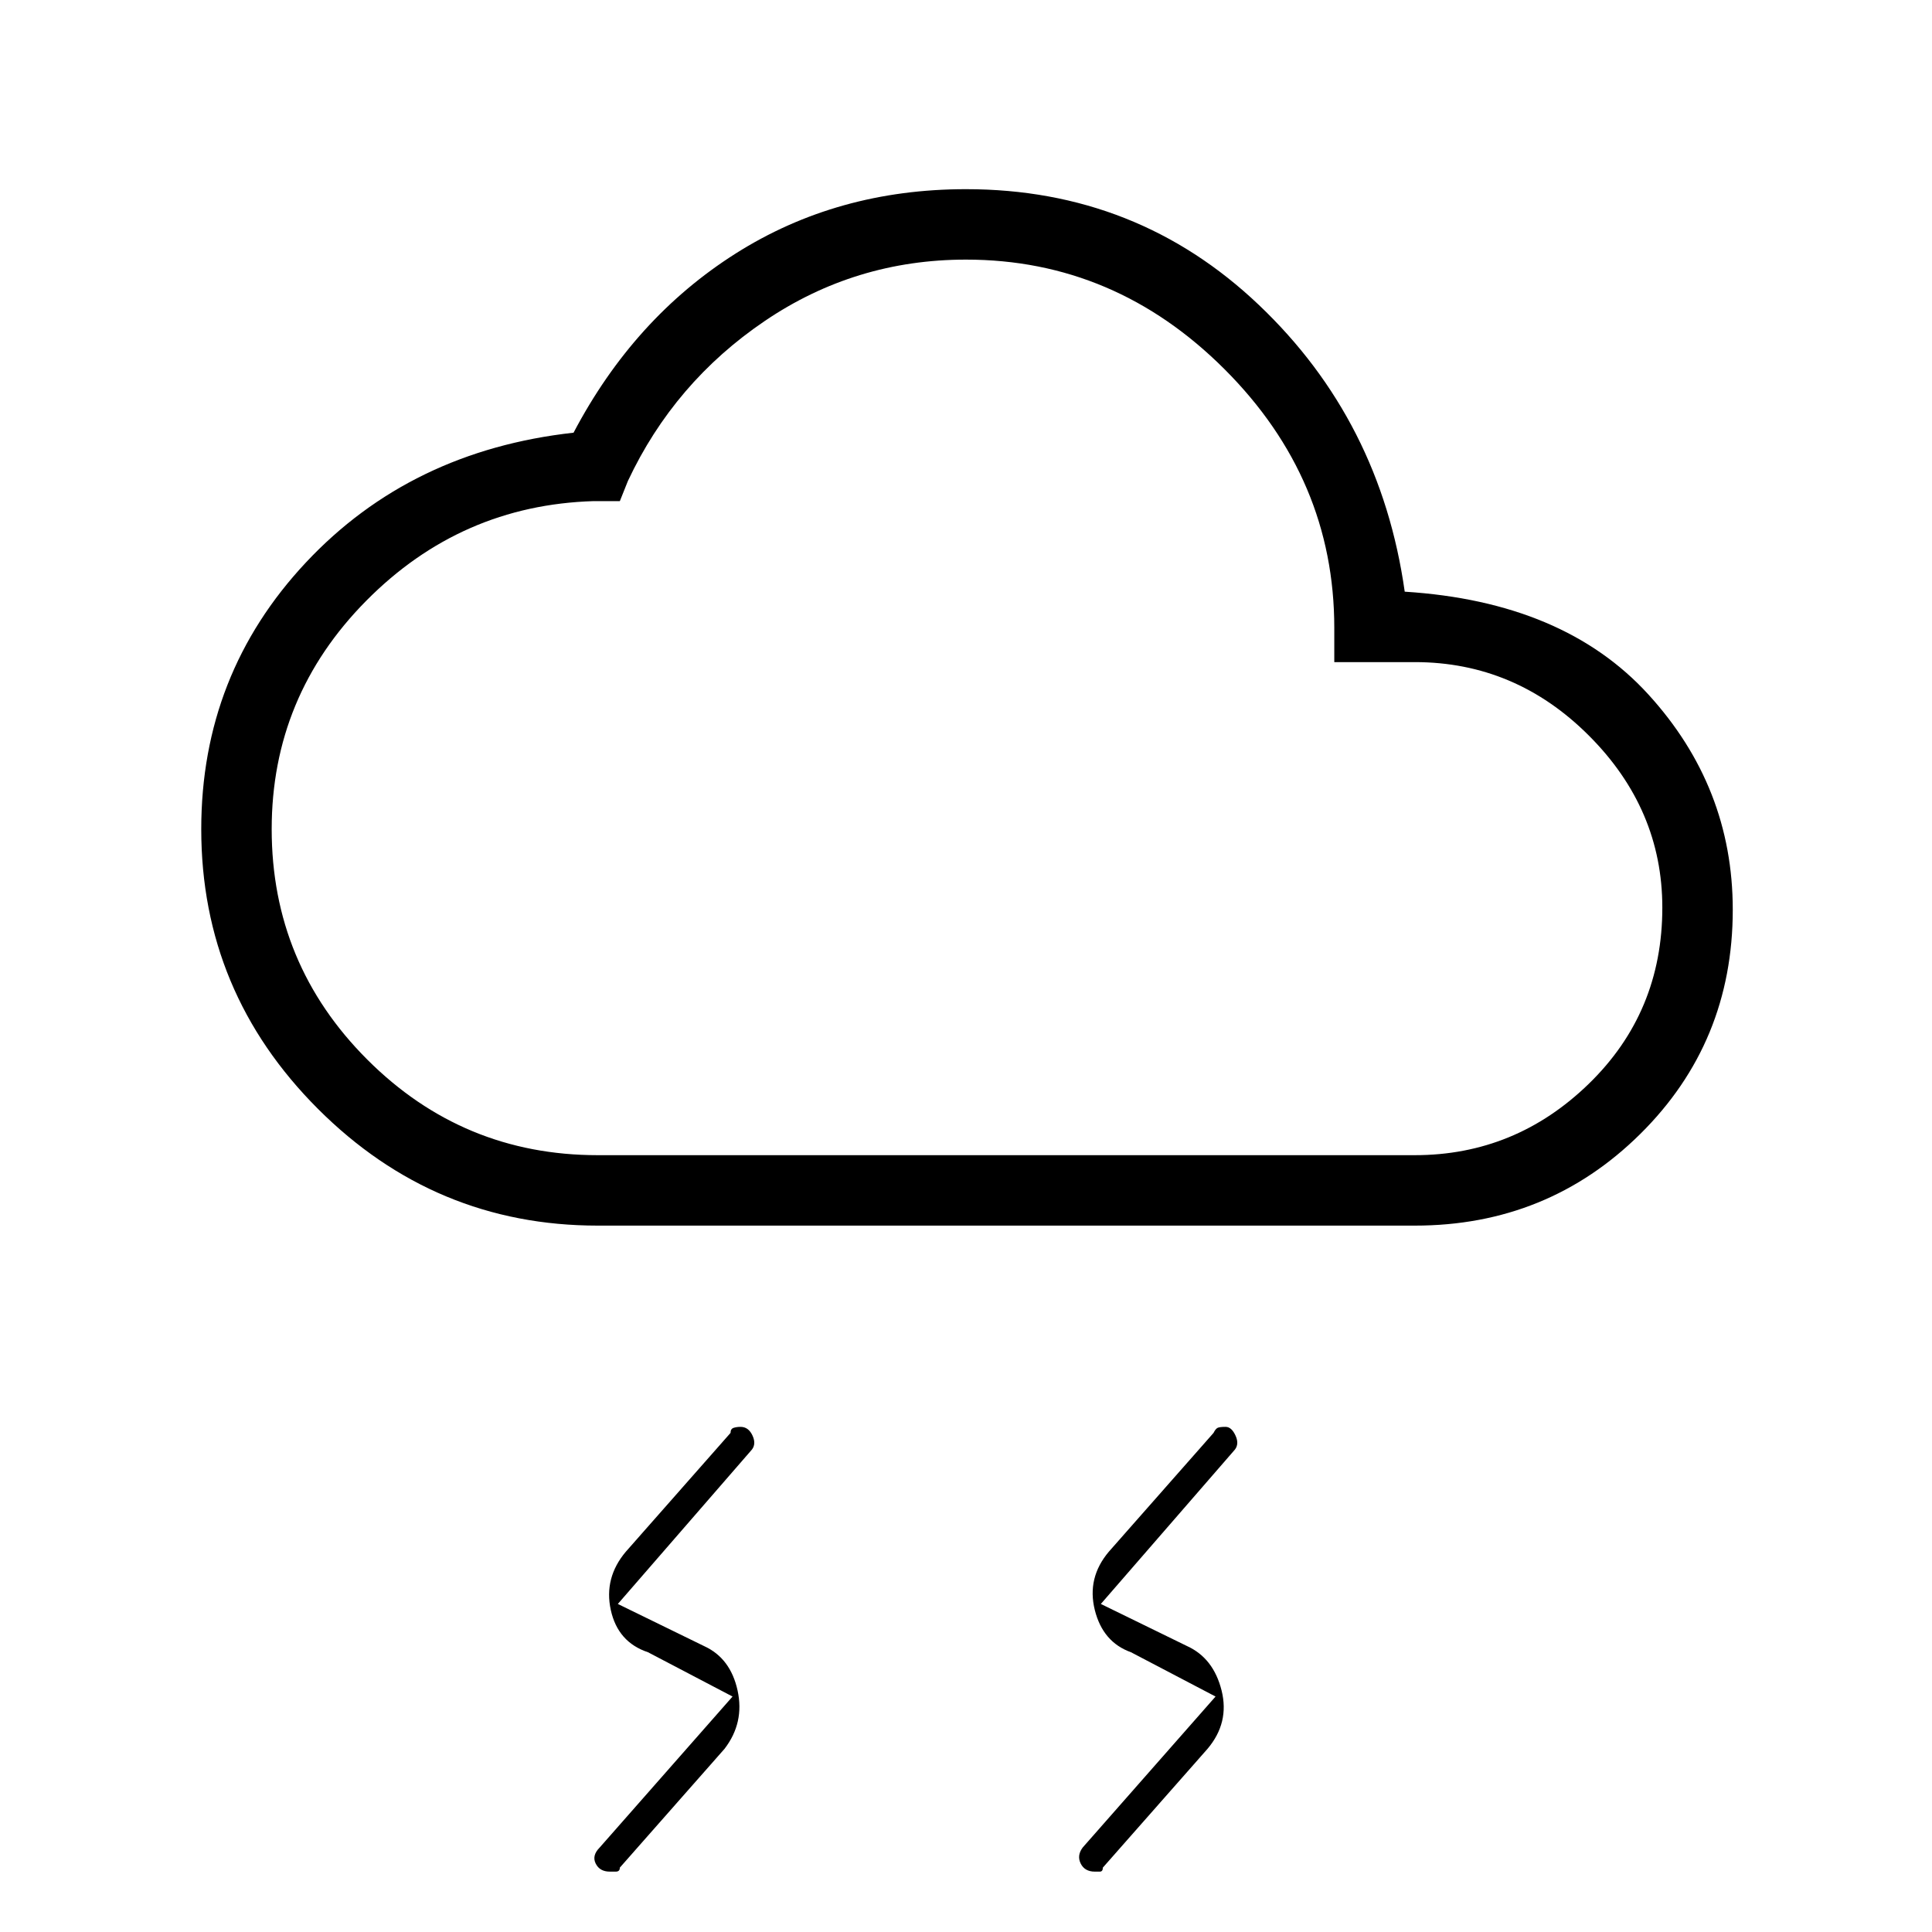 <svg xmlns="http://www.w3.org/2000/svg" height="48" width="48"><path d="M30.2 42.15 28.1 41.05Q27.4 40.8 27.2 40Q27 39.2 27.55 38.55L30.15 35.6Q30.2 35.5 30.25 35.475Q30.3 35.45 30.45 35.45Q30.6 35.45 30.7 35.675Q30.8 35.9 30.65 36.05L27.35 39.85L29.5 40.9Q30.15 41.2 30.35 42Q30.55 42.8 30 43.45L27.4 46.4Q27.4 46.5 27.325 46.5Q27.25 46.5 27.2 46.5Q26.95 46.5 26.85 46.3Q26.75 46.1 26.9 45.9ZM18.2 42.15 16.1 41.05Q15.35 40.8 15.175 40Q15 39.2 15.55 38.55L18.15 35.6Q18.15 35.5 18.225 35.475Q18.3 35.45 18.4 35.45Q18.6 35.45 18.7 35.675Q18.8 35.9 18.65 36.05L15.35 39.85L17.5 40.9Q18.15 41.2 18.325 42Q18.5 42.8 18 43.45L15.4 46.4Q15.4 46.5 15.3 46.5Q15.2 46.5 15.15 46.5Q14.9 46.5 14.8 46.3Q14.7 46.1 14.9 45.9ZM14.85 30.45Q10.8 30.45 7.9 27.55Q5 24.65 5 20.6Q5 16.75 7.6 13.975Q10.2 11.2 14.25 10.75Q15.75 7.9 18.275 6.3Q20.8 4.7 24 4.7Q28.25 4.7 31.275 7.575Q34.3 10.45 34.9 14.7Q38.85 14.95 40.95 17.25Q43.05 19.55 43.05 22.6Q43.05 25.9 40.75 28.175Q38.45 30.45 35.15 30.45ZM14.85 28.7H35.15Q37.65 28.7 39.475 26.925Q41.3 25.15 41.3 22.55Q41.3 20.1 39.475 18.275Q37.65 16.45 35.15 16.45H33.15V15.6Q33.15 11.9 30.425 9.175Q27.7 6.45 24 6.45Q21.25 6.45 19 7.975Q16.75 9.5 15.6 11.95L15.4 12.45H14.75Q11.45 12.55 9.1 14.925Q6.75 17.3 6.75 20.6Q6.75 23.95 9.125 26.325Q11.5 28.7 14.85 28.7ZM24 17.6Q24 17.6 24 17.6Q24 17.6 24 17.6Q24 17.6 24 17.6Q24 17.6 24 17.6Q24 17.6 24 17.6Q24 17.6 24 17.6Q24 17.6 24 17.6Q24 17.6 24 17.6Q24 17.6 24 17.6Q24 17.6 24 17.6Q24 17.6 24 17.6Q24 17.6 24 17.6Z"/></svg>